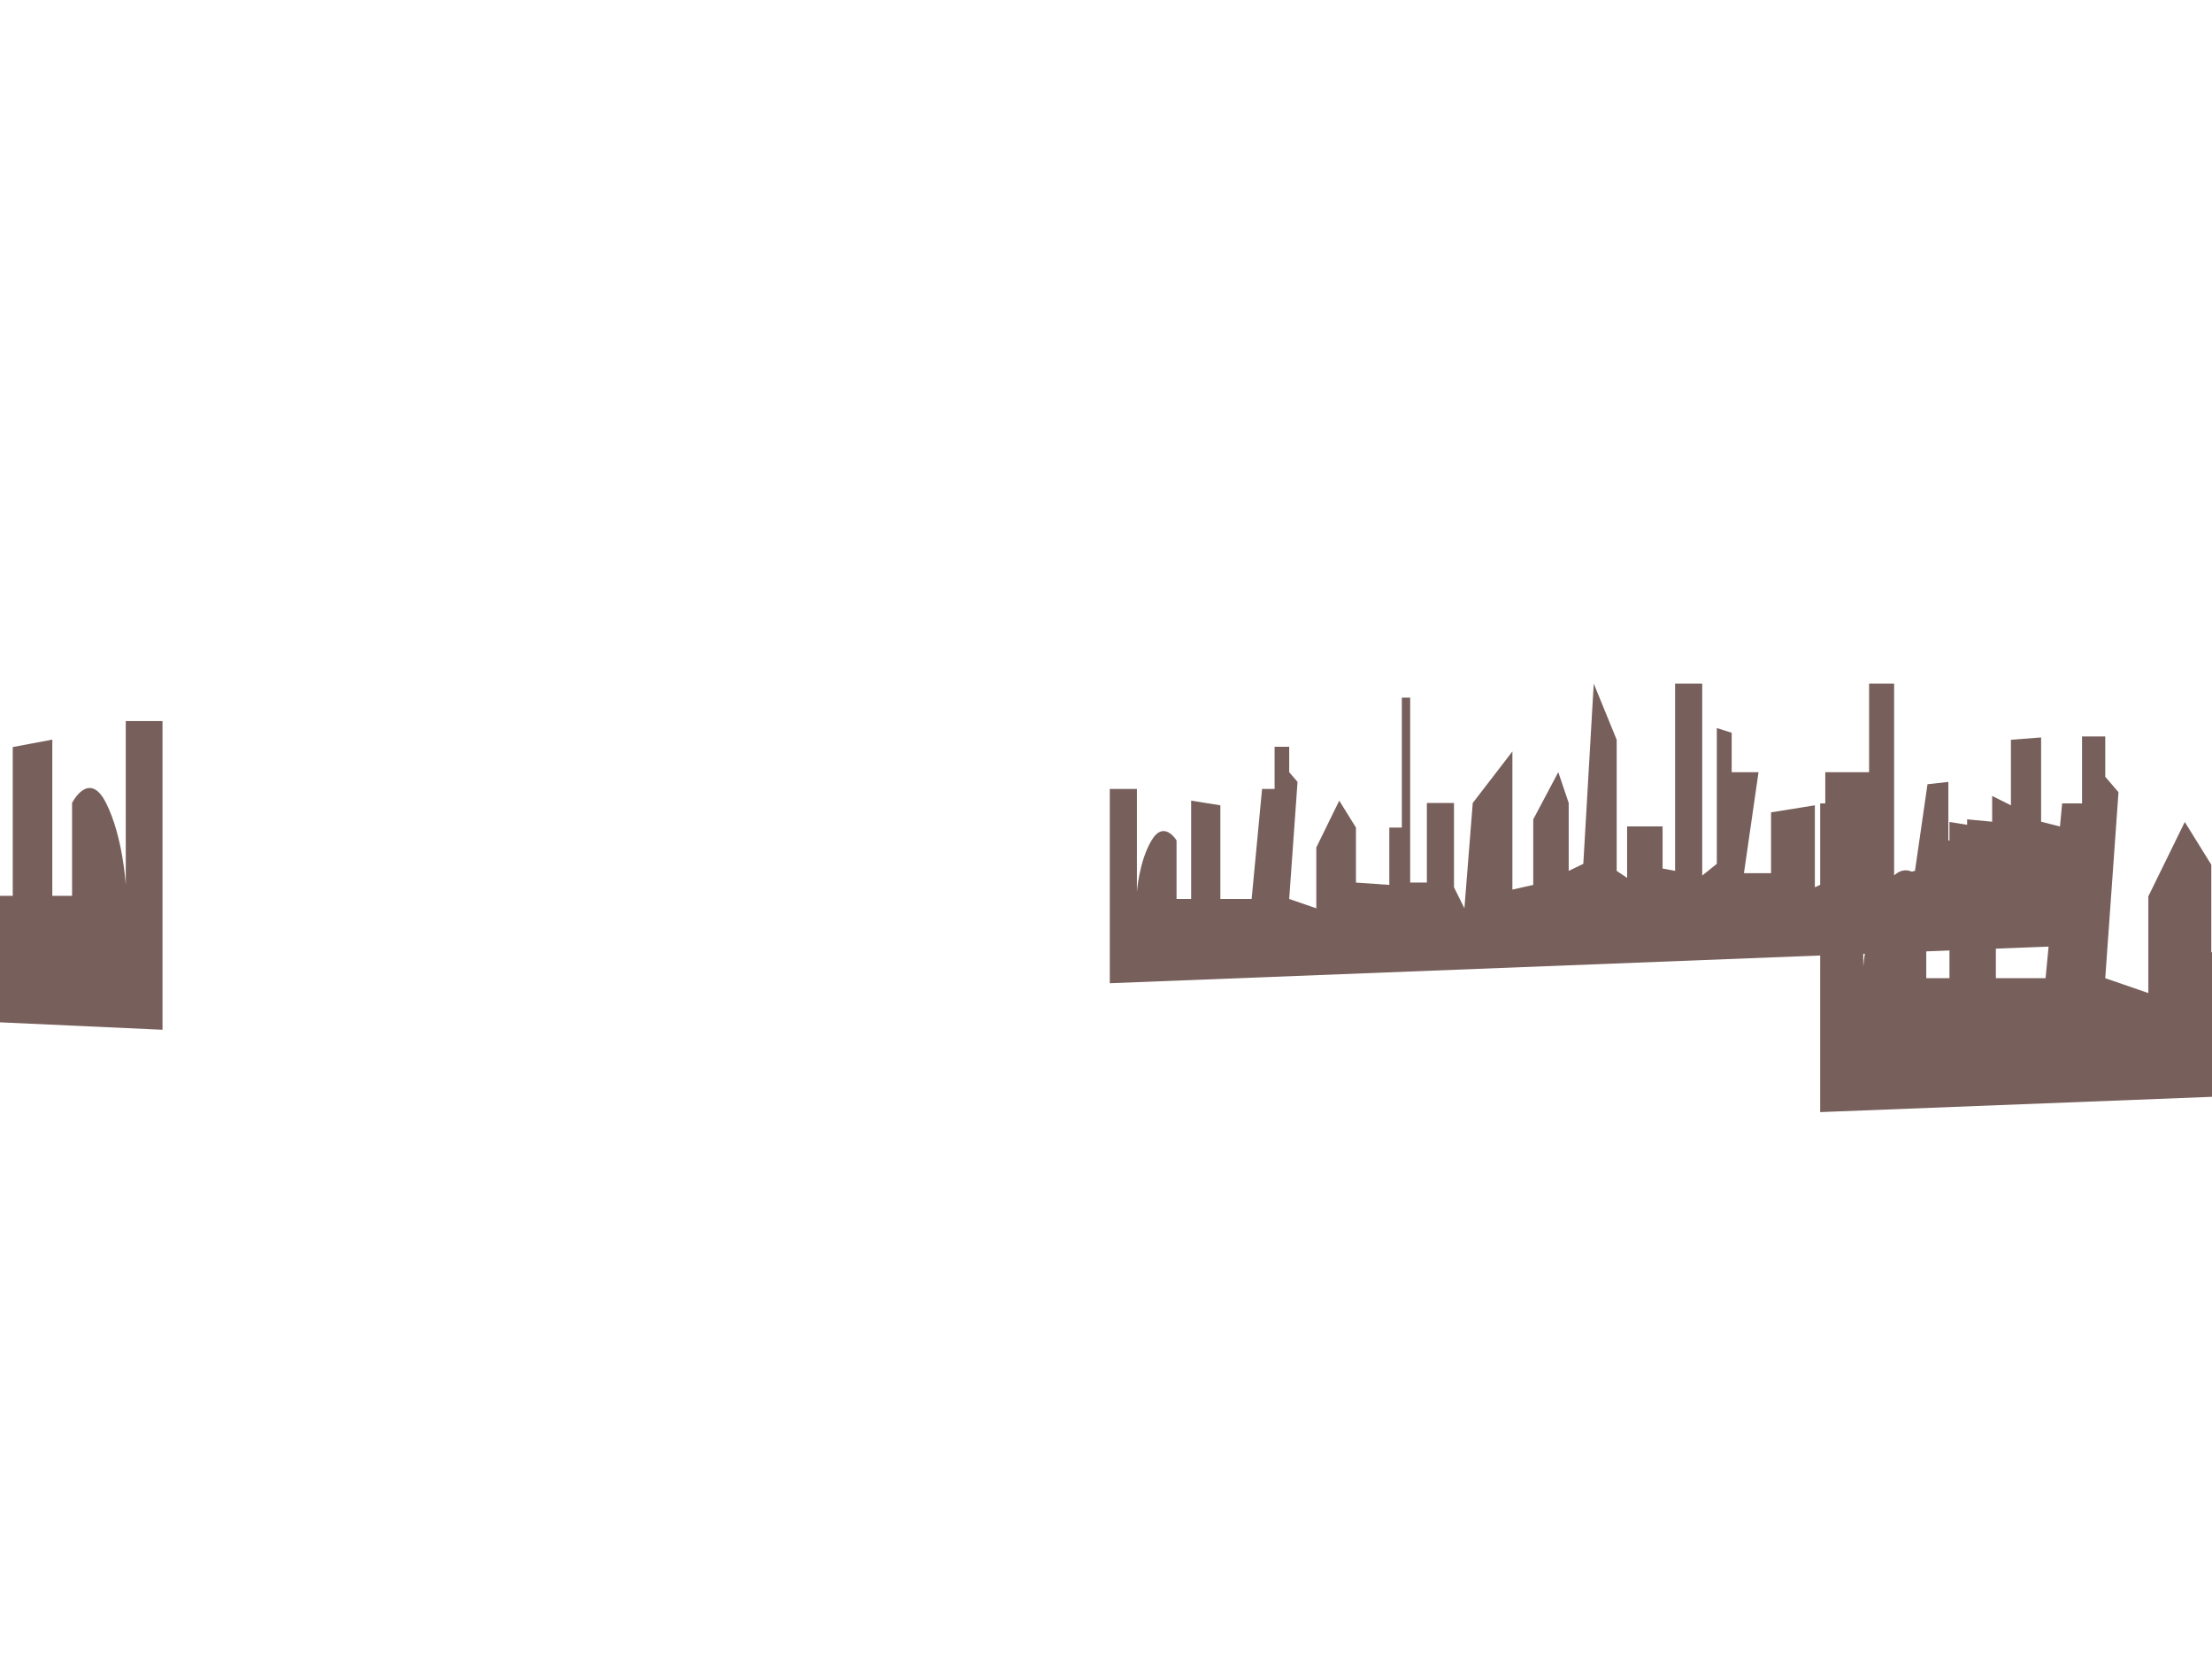 <?xml version="1.0" encoding="utf-8"?>
<!-- Generator: Adobe Illustrator 17.0.0, SVG Export Plug-In . SVG Version: 6.00 Build 0)  -->
<!DOCTYPE svg PUBLIC "-//W3C//DTD SVG 1.1//EN" "http://www.w3.org/Graphics/SVG/1.1/DTD/svg11.dtd">
<svg version="1.1" id="Layer_1" xmlns="http://www.w3.org/2000/svg" xmlns:xlink="http://www.w3.org/1999/xlink" x="0px" y="0px"
	 width="2048px" height="1536px" viewBox="0 0 2048 1536" enable-background="new 0 0 2048 1536" xml:space="preserve">
<path fill="#775F5B" d="M1685.24,895.342V743.813h39.895v151.529c0,0,3.069-44.77,21.482-75.764c18.413-30.995,36.826,0,36.826,0
	v86.096h21.482V761.032l42.964,6.888v137.753h46.032l15.344-161.86h18.413v-61.989h21.482v37.326l12.275,14.331l-12.275,172.192
	l39.895,13.775v-89.54l33.757-68.877l24.551,39.604v80.93l49.101,3.444v-84.374h18.413v-36.159V609.504h12.275v182.523v89.54h24.551
	v-117.09h39.895v123.978l15.344,30.994l12.275-154.972l58.308-75.764v203.186l30.688-6.888v-96.427l36.826-69.432l15.344,45.326
	v99.871l21.482-10.331l15.344-265.175l33.757,82.652v192.855l15.344,10.332v-75.764h52.17v61.989l18.413,3.444V588.841h39.895
	v282.394l21.482-17.219V654.273l21.866,6.888v57.989h39.51l-21.466,148.641h39.879v-89.54l64.446-10.331v120.534l15.344-6.888
	V719.15h64.445v-130.31h36.826v282.394l30.688-6.888l18.413-127.422l30.688-3.444v86.096l27.619,3.444v-34.438l36.826,3.444v-37.882
	l27.62,13.775v-96.427l44.388-3.444v123.978l53.814,13.775l-12.275,168.748l-1411.663,55.101V895.342z"/>
<path fill="#775F5B" d="M150.451,819.097V667.569h-34.008v151.529c0,0-2.616-44.77-18.312-75.764c-15.696-30.995-31.392,0-31.392,0
	v86.096H48.427V684.788l-36.624,6.888v137.753h-39.24l-13.08-161.86h-15.696V605.58h-18.312v37.326l-10.464,14.331l10.464,172.192
	l-34.008,13.775v-89.54l-28.776-68.877l-20.928,39.604v80.93l-41.856,3.444v-84.374h-15.696v-36.159V533.259h-10.464v182.523v89.54
	h-20.928v-117.09h-34.008V812.21l-13.08,30.995l-10.464-154.972l-49.704-75.764v203.186l-26.16-6.888v-96.427l-31.392-69.432
	l-13.08,45.326v99.871l-18.312-10.331l-13.08-265.175l-28.776,82.652v192.855l-13.08,10.332V722.67h-44.472v61.989l-15.696,3.444
	V512.596h-34.008v282.394l-18.312-17.219V578.029l-18.64,6.888v57.989h-33.68l18.298,148.641h-33.994v-89.54l-54.936-10.331V812.21
	l-13.08-6.888V642.906h-54.936v-130.31h-31.392v282.394l-26.16-6.888l-15.696-127.422l-26.16-3.444v86.096l-23.544,3.444v-34.438
	l-31.392,3.444V677.9l-23.544,13.775v-96.427l-37.838-3.444v123.978l-45.873,13.775l10.464,168.748l1203.358,55.101V819.097z"/>
<path fill="#775F5B" d="M1027.514,825.802v-95.363h25.107v95.363c0,0,1.931-28.175,13.519-47.681c11.588-19.506,23.176,0,23.176,0
	v54.183h13.519v-91.028l27.039,4.335v86.693h28.97l9.657-101.865h11.588v-39.012h13.519v23.491l7.725,9.019l-7.725,108.367
	l25.107,8.669v-56.351l21.245-43.347l15.451,24.924v50.932l30.901,2.167v-53.1h11.588v-22.757v-97.53h7.725v114.869v56.351h15.451
	v-73.689h25.107v78.024l9.657,19.506l7.725-97.53l36.695-47.681v127.873l19.313-4.335v-60.685l23.176-43.696l9.657,28.525v62.853
	l13.519-6.502l9.657-166.885l21.245,52.016v121.371l9.657,6.502v-47.681h32.833v39.012l11.588,2.167V632.909h25.107v177.721
	l13.519-10.837V674.089l13.761,4.335v36.495h24.865l-13.509,93.545h25.097v-56.351l40.558-6.502v75.857l9.657-4.335V714.918h40.558
	v-82.009h23.176v177.721l19.313-4.335l11.588-80.191l19.313-2.167v54.183l17.382,2.167v-21.673l23.176,2.167v-23.841l17.382,8.669
	v-60.685l27.935-2.167v78.024l33.867,8.669l-7.725,106.199l-888.413,34.677V825.802z"/>
</svg>
